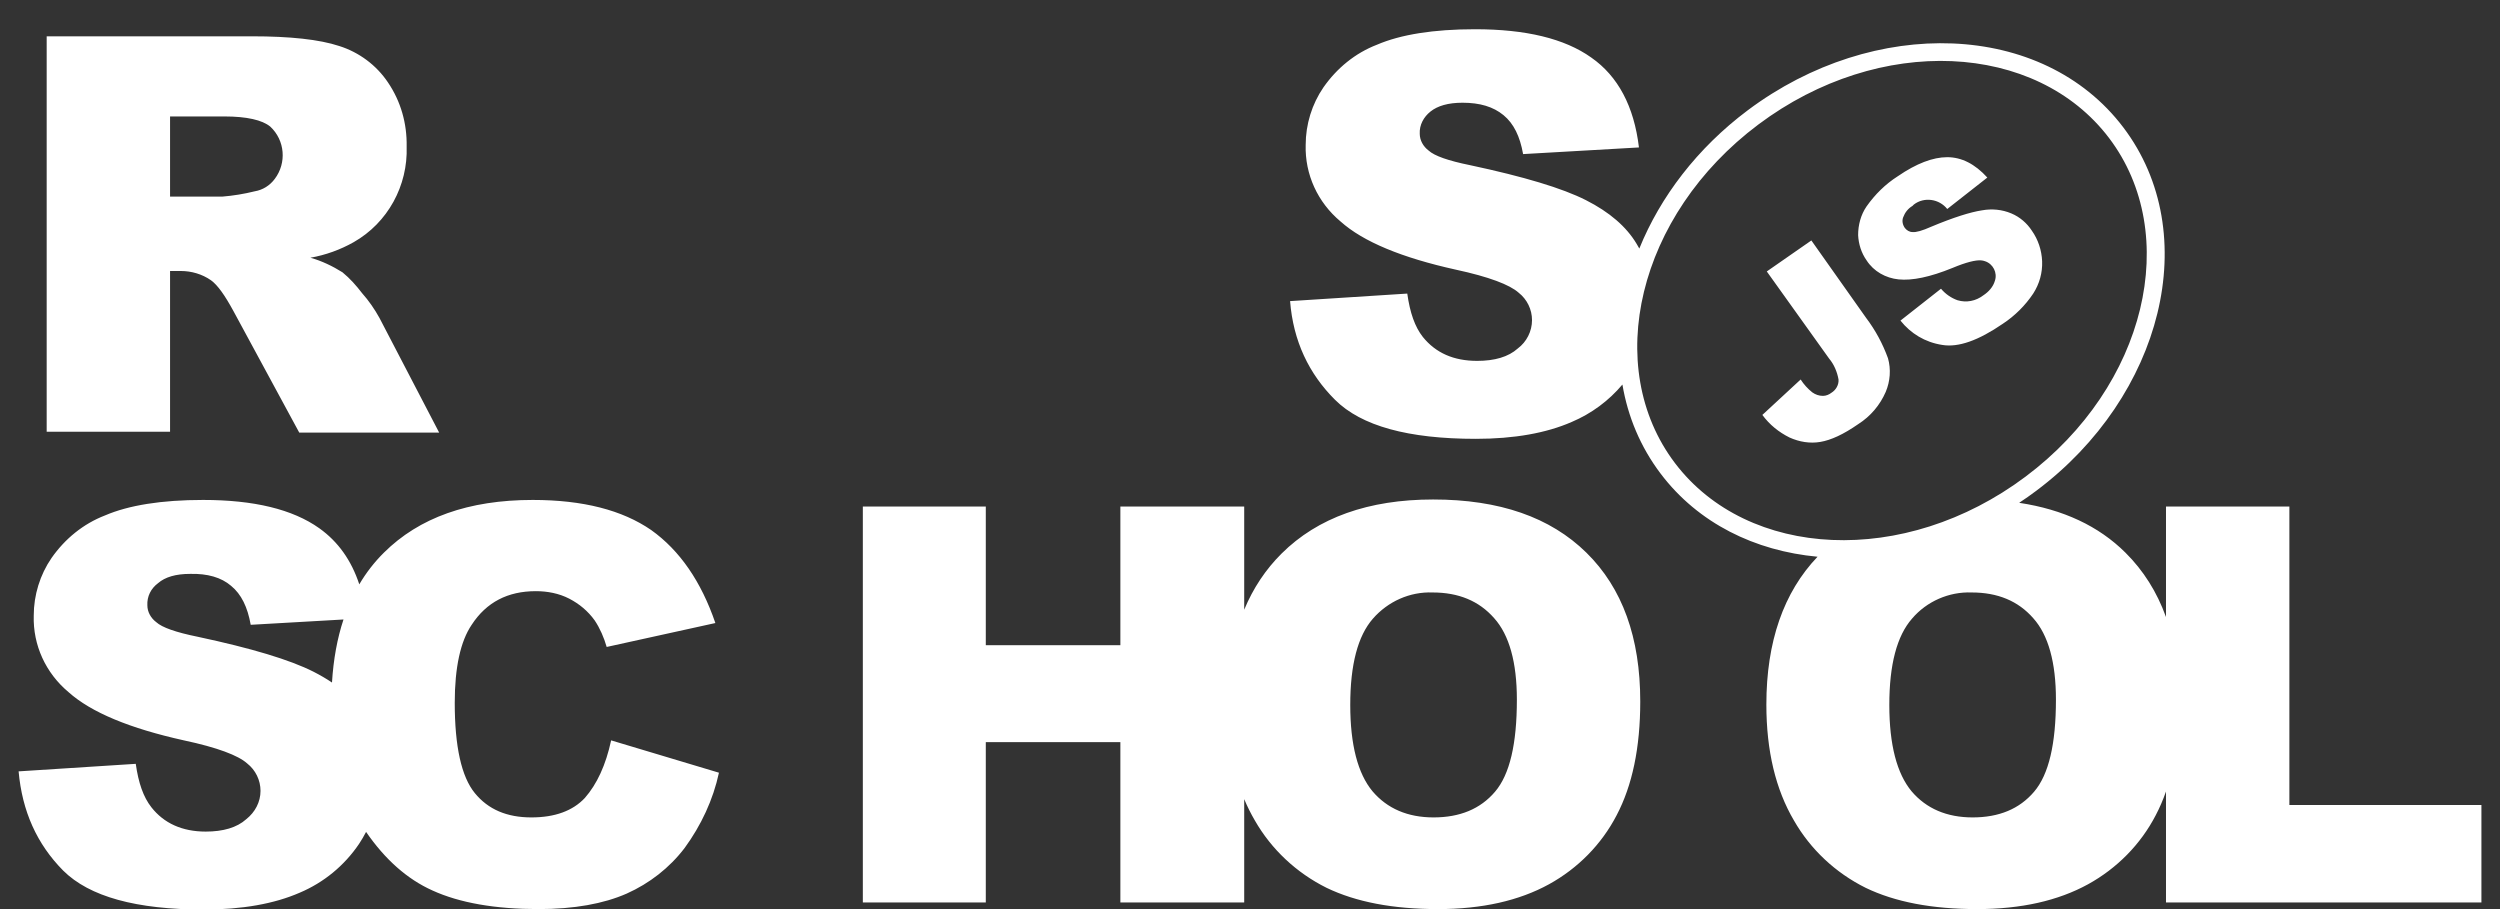 <svg width="88" height="32" viewBox="0 0 88 32" fill="#FFFFFF" xmlns="http://www.w3.org/2000/svg">
<rect x="0" y="0" width="88" height="32" fill="#333333" stroke="none"/>
<path fill-rule="evenodd" clip-rule="evenodd" d="M45.411 10.599L49.536 10.334C49.63 11.004 49.802 11.503 50.085 11.862C50.539 12.423 51.167 12.703 51.998 12.703C52.609 12.703 53.096 12.563 53.425 12.267C53.739 12.033 53.927 11.659 53.927 11.269C53.927 10.895 53.754 10.537 53.456 10.303C53.143 10.022 52.406 9.742 51.245 9.492C49.348 9.072 47.983 8.51 47.184 7.793C46.384 7.123 45.929 6.141 45.96 5.097C45.96 4.38 46.18 3.663 46.588 3.071C47.058 2.4 47.701 1.87 48.469 1.574C49.301 1.216 50.461 1.029 51.919 1.029C53.707 1.029 55.072 1.356 56.013 2.026C56.953 2.681 57.518 3.741 57.691 5.19L53.613 5.424C53.503 4.801 53.284 4.349 52.923 4.053C52.562 3.756 52.092 3.616 51.48 3.616C50.978 3.616 50.602 3.725 50.351 3.928C50.116 4.115 49.959 4.396 49.975 4.707C49.975 4.941 50.1 5.159 50.288 5.3C50.492 5.487 50.978 5.658 51.747 5.814C53.645 6.219 54.993 6.624 55.824 7.045C56.656 7.466 57.251 7.981 57.612 8.588C57.644 8.641 57.674 8.695 57.704 8.749C58.441 6.93 59.741 5.215 61.521 3.882C65.969 0.551 71.902 0.74 74.739 4.482C77.576 8.224 76.124 13.945 71.676 17.276C71.479 17.424 71.278 17.565 71.075 17.699C72.626 17.933 73.875 18.518 74.815 19.453C75.448 20.081 75.925 20.837 76.243 21.719V17.831H76.258H80.586V28.337H87.346V31.766H76.243V27.861C76.139 28.157 76.019 28.435 75.882 28.696C75.349 29.724 74.517 30.566 73.498 31.127C72.447 31.704 71.146 32 69.593 32C68.009 32 66.708 31.751 65.673 31.252C64.606 30.722 63.728 29.896 63.148 28.883C62.505 27.791 62.176 26.436 62.176 24.799C62.176 22.59 62.781 20.851 63.978 19.597C61.775 19.393 59.78 18.421 58.458 16.677C57.742 15.732 57.299 14.662 57.109 13.536C56.626 14.11 56.017 14.56 55.322 14.854C54.429 15.244 53.3 15.447 51.951 15.447C49.567 15.447 47.92 14.995 46.995 14.075C46.07 13.155 45.521 12.002 45.411 10.599ZM1.643 15.197V1.278H8.872C10.205 1.278 11.24 1.387 11.946 1.621C12.636 1.839 13.247 2.291 13.655 2.899C14.11 3.569 14.329 4.349 14.314 5.159C14.361 6.531 13.655 7.84 12.447 8.526C11.977 8.791 11.46 8.978 10.926 9.072C11.318 9.181 11.71 9.368 12.056 9.586C12.322 9.804 12.542 10.054 12.745 10.319C12.981 10.584 13.185 10.88 13.357 11.191L15.459 15.228H10.534L8.213 10.942C7.915 10.396 7.664 10.038 7.429 9.867C7.116 9.648 6.739 9.539 6.363 9.539H5.986V15.197H1.643ZM5.986 6.921H7.821C8.213 6.889 8.59 6.827 8.966 6.734C9.248 6.687 9.499 6.531 9.672 6.297C10.095 5.736 10.033 4.941 9.515 4.458C9.233 4.224 8.684 4.099 7.9 4.099H5.986V6.921ZM0.655 27.152L4.779 26.887C4.873 27.558 5.046 28.056 5.328 28.415C5.767 28.976 6.41 29.272 7.241 29.272C7.853 29.272 8.339 29.132 8.668 28.836C8.982 28.587 9.17 28.228 9.17 27.838C9.17 27.464 8.997 27.106 8.699 26.872C8.386 26.591 7.649 26.311 6.473 26.061C4.575 25.64 3.211 25.079 2.411 24.362C1.611 23.692 1.156 22.71 1.188 21.666C1.188 20.949 1.407 20.232 1.815 19.64C2.285 18.969 2.928 18.439 3.697 18.143C4.528 17.785 5.689 17.598 7.147 17.598C8.935 17.598 10.299 17.925 11.24 18.595C11.9 19.066 12.367 19.72 12.647 20.569C12.89 20.157 13.179 19.785 13.514 19.453C14.753 18.221 16.494 17.598 18.752 17.598C20.524 17.598 21.904 17.956 22.923 18.658C23.927 19.375 24.68 20.466 25.181 21.931L21.355 22.773C21.261 22.445 21.12 22.118 20.932 21.837C20.696 21.51 20.398 21.261 20.038 21.073C19.677 20.887 19.269 20.809 18.861 20.809C17.874 20.809 17.121 21.198 16.603 21.993C16.211 22.57 16.007 23.489 16.007 24.736C16.007 26.28 16.243 27.34 16.713 27.916C17.184 28.493 17.842 28.773 18.705 28.773C19.536 28.773 20.163 28.54 20.587 28.088C21.01 27.605 21.324 26.934 21.512 26.061L25.307 27.199C25.103 28.15 24.68 29.054 24.099 29.849C23.566 30.55 22.86 31.096 22.061 31.454C21.245 31.813 20.21 32 18.956 32C17.434 32 16.18 31.782 15.223 31.345C14.329 30.944 13.554 30.252 12.886 29.283C12.811 29.429 12.727 29.571 12.636 29.709C12.118 30.473 11.397 31.065 10.55 31.423C9.656 31.813 8.527 32.016 7.178 32.016C4.795 32.016 3.148 31.564 2.223 30.644C1.298 29.709 0.78 28.555 0.655 27.152ZM8.825 21.993L12.091 21.806C11.87 22.472 11.736 23.212 11.686 24.025C11.488 23.891 11.271 23.765 11.036 23.645C10.205 23.224 8.856 22.819 6.959 22.414C6.19 22.258 5.704 22.087 5.5 21.9C5.312 21.759 5.187 21.541 5.187 21.307C5.171 20.996 5.312 20.715 5.563 20.528C5.814 20.31 6.19 20.201 6.692 20.201C7.304 20.185 7.79 20.325 8.135 20.622C8.496 20.918 8.715 21.37 8.825 21.993ZM30.372 17.831H34.7V22.71H39.437V17.831H43.796V21.462C44.111 20.703 44.551 20.043 45.113 19.484C46.384 18.221 48.171 17.582 50.445 17.582C52.782 17.582 54.57 18.206 55.84 19.453C57.11 20.7 57.737 22.445 57.737 24.69C57.737 26.326 57.455 27.651 56.906 28.696C56.373 29.724 55.542 30.566 54.523 31.127C53.472 31.704 52.17 32 50.618 32C49.034 32 47.732 31.751 46.697 31.252C45.631 30.722 44.753 29.896 44.172 28.883C44.032 28.644 43.907 28.393 43.796 28.13V31.766H39.437V26.124H34.7V31.766H30.372V17.831ZM48.313 27.854C47.795 27.23 47.529 26.217 47.529 24.814C47.529 23.396 47.795 22.383 48.328 21.775C48.861 21.167 49.63 20.824 50.43 20.855C51.339 20.855 52.061 21.151 52.594 21.759C53.127 22.352 53.394 23.318 53.394 24.627C53.394 26.186 53.143 27.262 52.625 27.869C52.108 28.477 51.386 28.773 50.461 28.773C49.551 28.773 48.83 28.462 48.313 27.854ZM67.288 27.854C66.77 27.23 66.504 26.217 66.504 24.814C66.504 23.396 66.77 22.383 67.304 21.775C67.821 21.167 68.605 20.824 69.405 20.855C70.315 20.855 71.036 21.151 71.569 21.759C72.102 22.352 72.369 23.318 72.369 24.627C72.369 26.186 72.118 27.262 71.6 27.869C71.083 28.477 70.362 28.773 69.436 28.773C68.527 28.773 67.805 28.462 67.288 27.854ZM61.898 4.38C57.631 7.576 56.396 12.921 58.959 16.301C61.522 19.682 67.031 19.975 71.299 16.778C75.566 13.582 76.801 8.237 74.238 4.857C71.675 1.477 66.166 1.184 61.898 4.38ZM63.76 8.464L62.191 9.555L64.387 12.625C64.559 12.828 64.669 13.093 64.716 13.358C64.732 13.545 64.622 13.732 64.465 13.826C64.387 13.888 64.277 13.935 64.167 13.935C64.026 13.935 63.901 13.888 63.791 13.81C63.634 13.685 63.493 13.53 63.383 13.358L62.035 14.605C62.285 14.948 62.615 15.213 62.991 15.4C63.336 15.556 63.712 15.618 64.073 15.556C64.45 15.493 64.889 15.291 65.406 14.932C65.845 14.652 66.174 14.262 66.378 13.794C66.535 13.42 66.567 12.999 66.457 12.61C66.269 12.095 66.018 11.628 65.688 11.191L63.76 8.464ZM68.323 10.163L66.896 11.285C67.257 11.737 67.758 12.049 68.37 12.142C68.935 12.236 69.64 11.986 70.503 11.394C70.926 11.114 71.287 10.755 71.569 10.334C71.789 9.991 71.898 9.602 71.883 9.196C71.867 8.807 71.742 8.433 71.522 8.121C71.35 7.856 71.099 7.638 70.801 7.513C70.471 7.373 70.111 7.341 69.766 7.404C69.358 7.466 68.762 7.653 67.978 7.981C67.664 8.121 67.445 8.183 67.319 8.168C67.21 8.168 67.115 8.105 67.053 8.027C66.974 7.918 66.943 7.778 66.99 7.653C67.053 7.482 67.162 7.341 67.319 7.248L67.366 7.201C67.727 6.921 68.26 6.999 68.543 7.357L69.954 6.25C69.515 5.767 69.044 5.533 68.543 5.533C68.041 5.533 67.46 5.752 66.802 6.204C66.363 6.484 66.002 6.843 65.704 7.264C65.5 7.56 65.406 7.918 65.406 8.277C65.422 8.588 65.516 8.9 65.704 9.165C65.955 9.555 66.378 9.789 66.833 9.835C67.304 9.882 67.931 9.757 68.731 9.43C69.217 9.227 69.546 9.15 69.734 9.165C69.781 9.165 69.829 9.181 69.876 9.196C70.158 9.29 70.315 9.602 70.221 9.882C70.158 10.1 70.001 10.272 69.813 10.396C69.546 10.599 69.217 10.662 68.903 10.568C68.684 10.49 68.48 10.35 68.323 10.163Z"/>
</svg>
